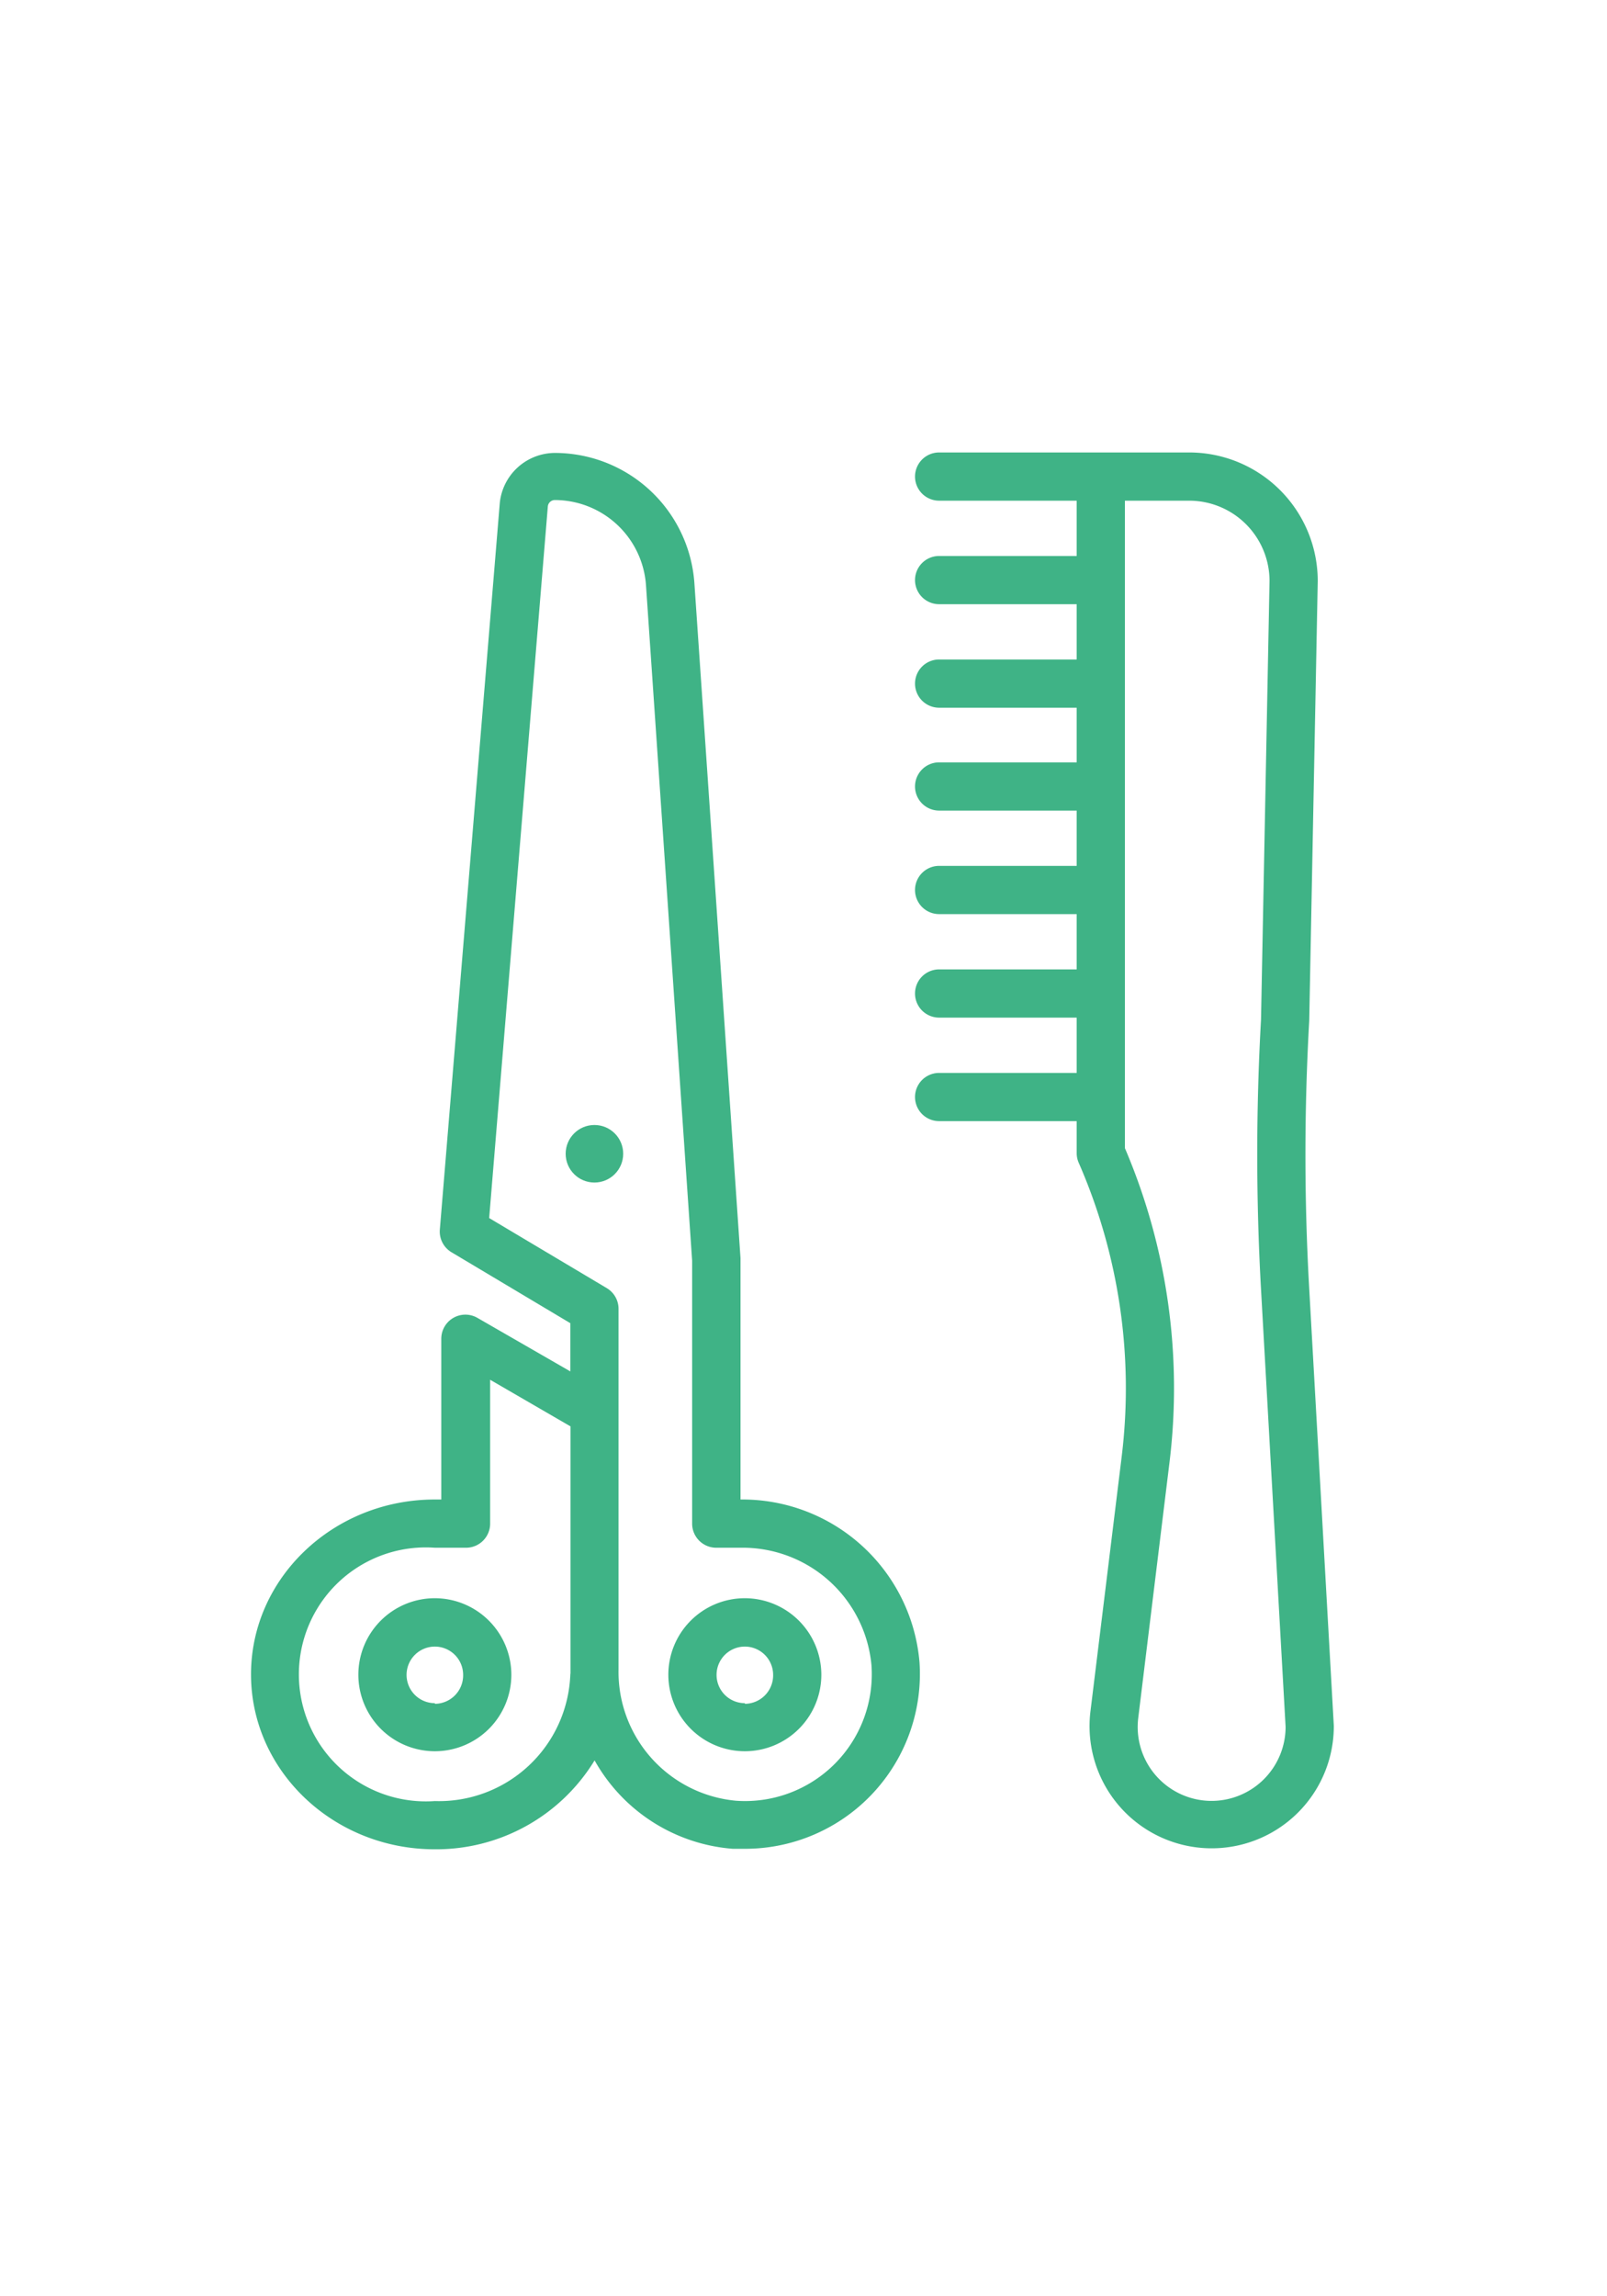 <svg xmlns="http://www.w3.org/2000/svg" viewBox="0 0 100 100" x="0px" y="0px" style="max-width:100%; color: #3fb386;" height="100%" width="70">
	<title fill="currentColor">
		Artboard 16
	</title>
	<g data-name="Layer 2" fill="currentColor">
		<path d="M46.08,71.86V56.94s0-.07,0-.1l-2.87-42a8.71,8.71,0,0,0-8.67-8.09A3.46,3.46,0,0,0,31.1,9.87l-3.73,45.2a1.5,1.5,0,0,0,.73,1.41l7.39,4.41v3l-5.78-3.33a1.5,1.5,0,0,0-2.25,1.3v10h-.41c-6.3,0-11.43,4.88-11.43,10.88s5.13,10.88,11.43,10.88A11.54,11.54,0,0,0,37,88.09a10.81,10.81,0,0,0,8.6,5.5l.76,0A10.88,10.88,0,0,0,57.22,82,11.06,11.06,0,0,0,46.08,71.86ZM35.49,82.74a8.18,8.18,0,0,1-8.43,7.88,7.9,7.9,0,1,1,0-15.76H29a1.5,1.5,0,0,0,1.5-1.5V64.41l5,2.9V82.45c0,.07,0,.13,0,.2S35.49,82.7,35.49,82.74Zm16.45,5.57a7.89,7.89,0,0,1-6.14,2.29,8.05,8.05,0,0,1-7.31-8.15V60a1.5,1.5,0,0,0-.73-1.29l-7.32-4.36,3.65-44.27a.44.44,0,0,1,.44-.4A5.7,5.7,0,0,1,40.2,15l2.87,42V73.36a1.5,1.5,0,0,0,1.5,1.5h1.51a8.05,8.05,0,0,1,8.15,7.31A7.9,7.9,0,0,1,51.94,88.31Z" fill="currentColor">
		</path>
		<path d="M27.06,78a4.76,4.76,0,1,0,4.76,4.76A4.77,4.77,0,0,0,27.06,78Zm0,6.53a1.76,1.76,0,1,1,1.76-1.76A1.77,1.77,0,0,1,27.06,84.57Z" fill="currentColor">
		</path>
		<path d="M46.35,78a4.76,4.76,0,1,0,4.76,4.76A4.77,4.77,0,0,0,46.35,78Zm0,6.53a1.76,1.76,0,1,1,1.76-1.76A1.77,1.77,0,0,1,46.35,84.57Z" fill="currentColor">
		</path>
		<circle cx="36.99" cy="50.35" r="1.79" fill="currentColor">
		</circle>
		<path d="M81.47,42.08,82,14.72a8,8,0,0,0-8-8H58.44a1.5,1.5,0,1,0,0,3H67v3.44H58.44a1.5,1.5,0,0,0,0,3H67V19.6H58.44a1.5,1.5,0,0,0,0,3H67V26H58.44a1.5,1.5,0,0,0,0,3H67v3.44H58.44a1.5,1.5,0,0,0,0,3H67v3.44H58.44a1.5,1.5,0,0,0,0,3H67v3.44H58.44a1.5,1.5,0,0,0,0,3H67v2a1.5,1.5,0,0,0,.13.6,35,35,0,0,1,2.67,18.27L67.85,85.09A7.6,7.6,0,1,0,83,85.93L81.46,58.57A147.58,147.58,0,0,1,81.47,42.08ZM75.4,90.61a4.6,4.6,0,0,1-4.57-5.16l1.94-15.86A38,38,0,0,0,70,50V9.72h4a5,5,0,0,1,5,5L78.47,42a150.27,150.27,0,0,0,0,16.78L80,86A4.61,4.61,0,0,1,75.4,90.61Z" fill="currentColor">
		</path>
	</g>
</svg>
